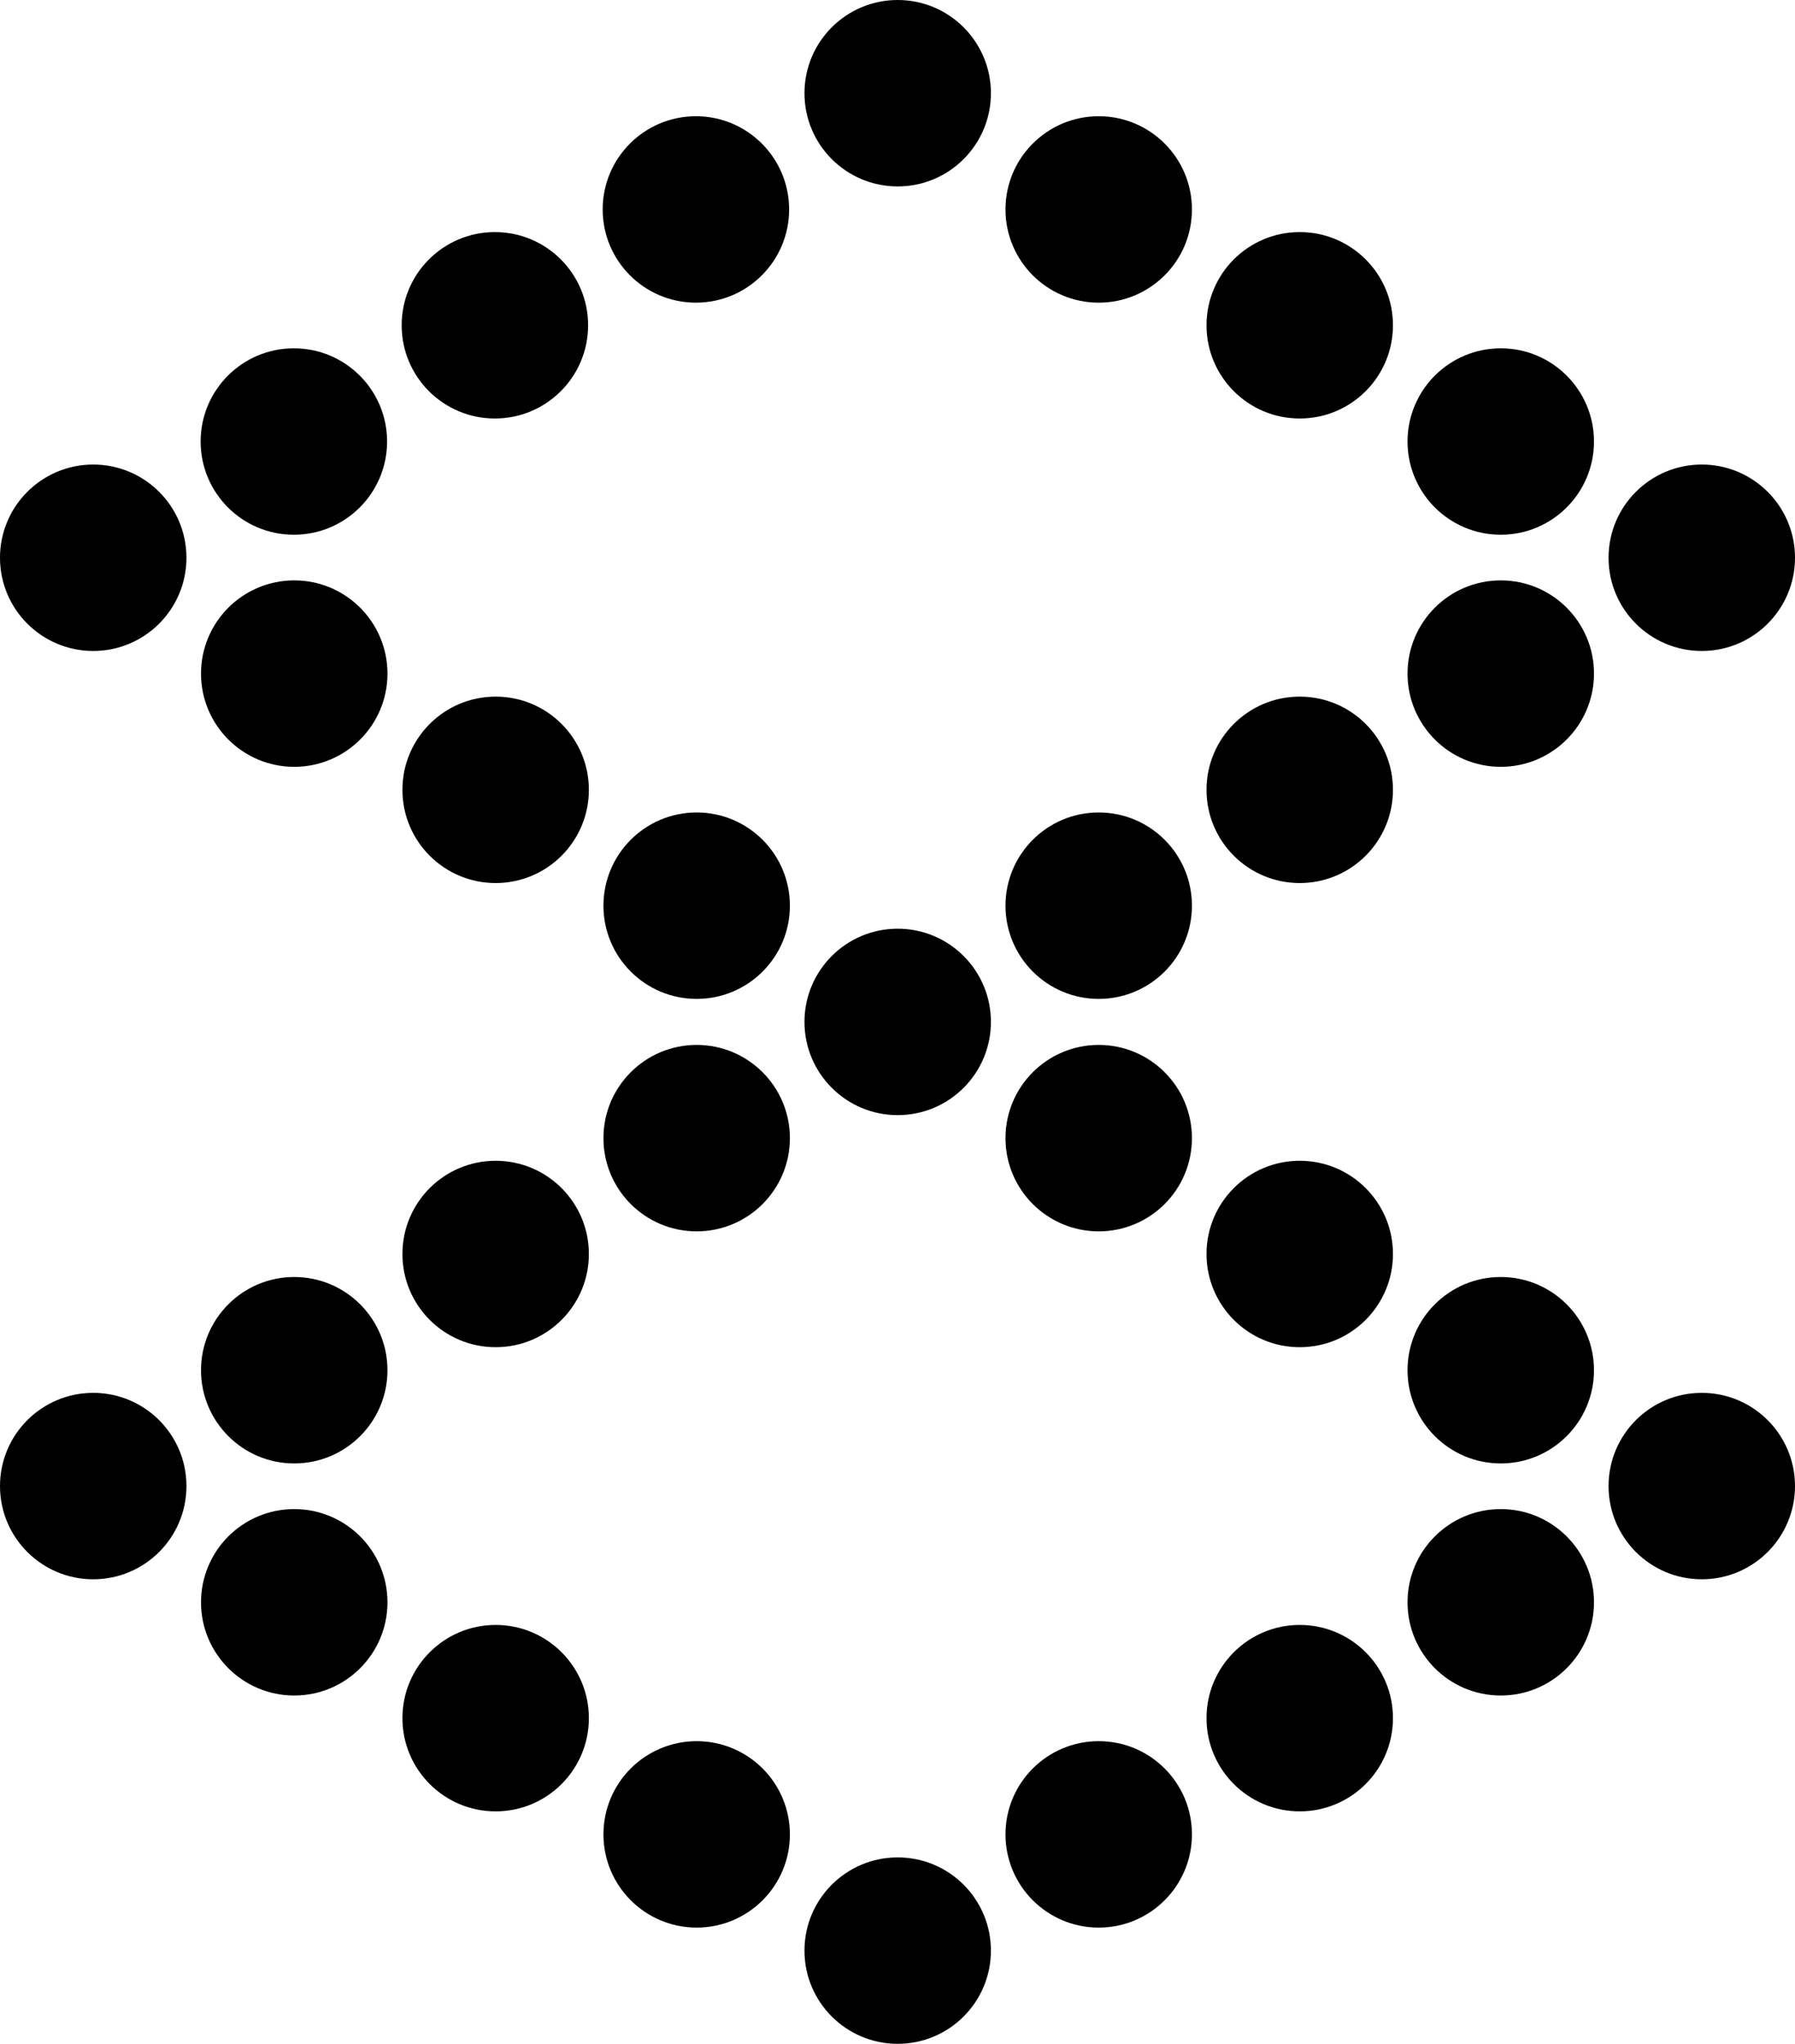 <?xml version="1.0" encoding="UTF-8"?><svg xmlns="http://www.w3.org/2000/svg" viewBox="0 0 46.79 53.28"><g id="a"/><g id="b"><g id="c"><g><circle cx="23.4" cy="2.43" r="2.43"/><circle cx="23.4" cy="26.64" r="2.43"/><circle cx="23.4" cy="50.85" r="2.43"/><circle cx="44.36" cy="14.54" r="2.43"/><circle cx="39.12" cy="17.56" r="2.43"/><circle cx="28.64" cy="23.61" r="2.43"/><circle cx="33.88" cy="20.59" r="2.43"/><circle cx="18.16" cy="29.67" r="2.43"/><circle cx="7.67" cy="35.72" r="2.43"/><circle cx="12.92" cy="32.69" r="2.43"/><circle cx="2.43" cy="38.74" r="2.43"/><circle cx="2.43" cy="14.54" r="2.43"/><circle cx="7.67" cy="17.56" r="2.43"/><circle cx="18.16" cy="23.61" r="2.43"/><circle cx="12.92" cy="20.59" r="2.43"/><circle cx="28.64" cy="29.67" r="2.43"/><circle cx="39.12" cy="35.72" r="2.43"/><circle cx="33.88" cy="32.69" r="2.43"/><circle cx="44.36" cy="38.74" r="2.43"/><circle cx="28.64" cy="5.46" r="2.43"/><circle cx="39.12" cy="11.51" r="2.43"/><circle cx="33.88" cy="8.48" r="2.43"/><circle cx="7.67" cy="41.77" r="2.43"/><circle cx="18.16" cy="47.82" r="2.43"/><circle cx="12.92" cy="44.79" r="2.43"/><circle cx="18.14" cy="5.46" r="2.43"/><circle cx="7.66" cy="11.51" r="2.43"/><circle cx="12.9" cy="8.48" r="2.43"/><circle cx="39.12" cy="41.77" r="2.43"/><circle cx="28.64" cy="47.82" r="2.43"/><circle cx="33.88" cy="44.79" r="2.43"/></g></g></g></svg>